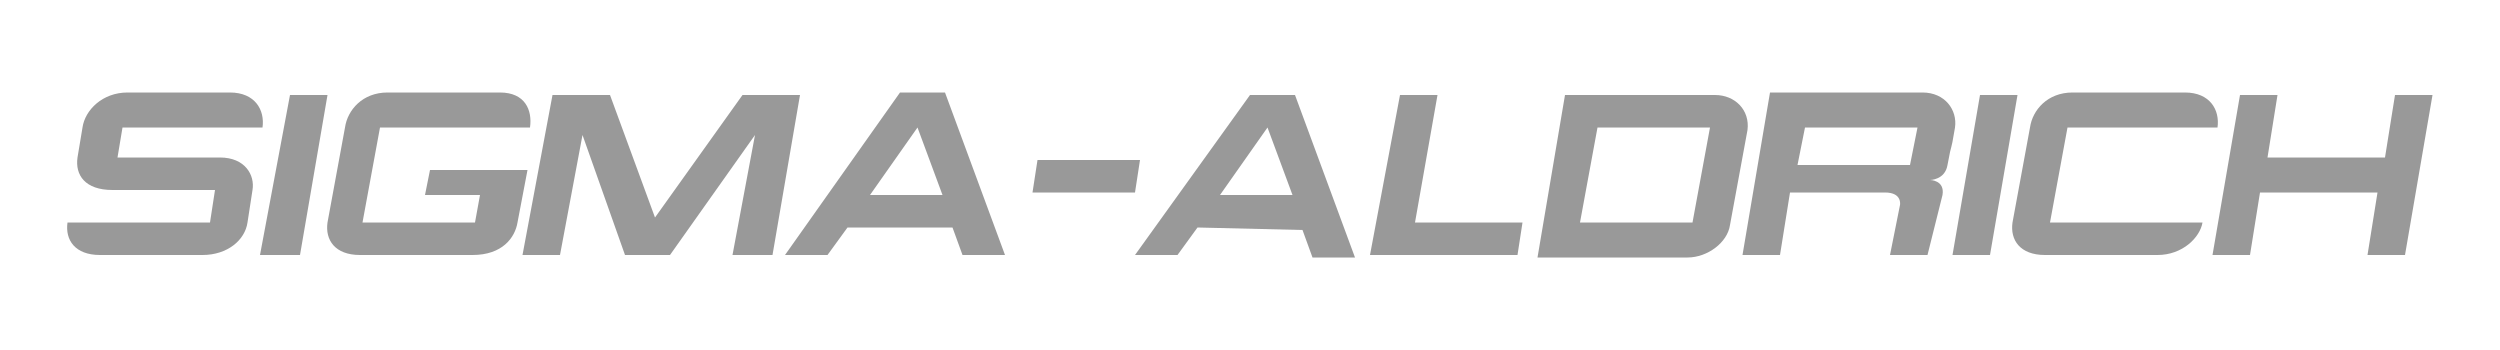 <?xml version="1.0" encoding="utf-8"?>
<!-- Generator: Adobe Illustrator 18.1.1, SVG Export Plug-In . SVG Version: 6.00 Build 0)  -->
<!DOCTYPE svg PUBLIC "-//W3C//DTD SVG 1.1//EN" "http://www.w3.org/Graphics/SVG/1.1/DTD/svg11.dtd">
<svg version="1.1" id="Layer_1" xmlns="http://www.w3.org/2000/svg" xmlns:xlink="http://www.w3.org/1999/xlink" x="0px" y="0px"
	 viewBox="0 0 100 14" enable-background="new 0 0 100 14" xml:space="preserve">
<g>
	<g>
		<g>
			<path fill="#999999" d="M94.8,284.3h10.6l0.4-2.4l-7.7,0c-1.8,0-2.6-1.2-2.4-2.5l0.4-2.2c0.2-1.3,1.5-2.5,3.3-2.5h7.7
				c1.9,0,2.6,1.3,2.4,2.6l-10.6,0l-0.4,2.2l7.7,0c1.9,0,2.7,1.3,2.4,2.5c0,0-0.4,2.4-0.4,2.4c-0.2,1.2-1.5,2.5-3.3,2.5h-7.7
				C95.4,286.8,94.6,285.6,94.8,284.3z"/>
			<polygon fill="#999999" points="112.2,286.8 109.4,286.8 111.5,274.7 114.4,274.7 			"/>
			<polygon fill="#999999" points="238.8,286.8 236,286.8 238.1,274.7 241,274.7 			"/>
			<polygon fill="#999999" points="269.2,274.7 268.4,279.4 259.6,279.4 260.4,274.7 257.6,274.7 255.4,286.8 258.3,286.8 
				259.1,282.1 267.9,282.1 267.1,286.8 269.9,286.8 272.1,274.7 			"/>
			<polygon fill="#999999" points="195.8,284.4 197.5,274.7 194.6,274.7 192.5,286.8 203.4,286.8 203.8,284.4 			"/>
			<path fill="#999999" d="M125.7,282.2l-0.4,2.2l-8.5,0l1.3-7.1h11.3c0.2-1.3-0.3-2.5-2.3-2.5c-2,0-8.5,0-8.5,0
				c-1.9,0-3.1,1.3-3.3,2.5l-1.3,7.1c-0.2,1.2,0.5,2.5,2.4,2.5h8.3c2.2,0,3.1-1.2,3.4-2.5l0.7-3.9h-7.4l-0.3,1.8H125.7z"/>
			<path fill="#999999" d="M218.3,274.7H207l-2.1,12.1h11.3c1.4,0,3-1.1,3.3-2.5l1.3-7.1C221,276,219.8,274.7,218.3,274.7z
				 M216.6,284.3l-8.5,0l1.3-7.1h8.5L216.6,284.3z"/>
			<path fill="#999999" d="M243.4,284.4l1.3-7.1l11.3,0c0.2-1.3-0.6-2.6-2.4-2.6l-8.4,0c-1.9,0-3.1,1.3-3.3,2.5l-1.3,7.1
				c-0.2,1.3,0.5,2.5,2.4,2.5h8.3c1.9,0,3.1-1.2,3.3-2.5L243.4,284.4z"/>
			<polygon fill="#999999" points="138.8,283.9 135.5,274.7 131.1,274.7 129,286.8 131.8,286.8 133.4,277.7 136.7,286.8 
				139.9,286.8 146.4,277.7 144.8,286.8 147.6,286.8 149.8,274.7 145.4,274.7 			"/>
			<path fill="#999999" d="M153.4,284.7l-1.5,2.1h-3.1l8.7-12.1l3.5,0l4.4,12.1l-3.1,0l-0.8-2.1L153.4,284.7z M160.5,282.3l-1.8-5
				l-3.6,5H160.5z"/>
			<path fill="#999999" d="M179.5,284.7l-1.5,2.1h-3.1l8.7-12.1l3.5,0l4.4,12.1l-3.1,0l-0.8-2.1L179.5,284.7z M186.6,282.3l-1.8-5
				l-3.6,5H186.6z"/>
		</g>
	</g>
	<path fill="#999999" d="M235.3,282.2c0.2-1.1-0.9-1.1-0.9-1.1s1.1,0,1.3-1.1c0.4-2.1,0.1-0.5,0.5-2.9c0.2-1.3-0.7-2.5-2.4-2.5
		c-0.9,0-8.8,0-8.8,0c-1.5,0-2.6,0-2.6,0l-2.1,12.1h2.8l0.8-4.6c5.9,0,6.6,0,7.2,0c1.3,0,1.1,0.9,1.1,0.9l-0.7,3.8h2.9L235.3,282.2z
		 M232.9,280.1l-8.5,0l0.5-2.9l8.5,0L232.9,280.1z"/>
	<polygon fill="#999999" points="174.8,282.1 175.2,279.7 167.5,279.7 167.1,282.1 	"/>
</g>
<g>
	<g>
		<g>
			<path fill="#999999" d="M2.7,8.9h5.7l0.2-1.3l-4.1,0C3.4,7.6,3,7,3.1,6.3l0.2-1.2c0.1-0.7,0.8-1.4,1.8-1.4h4.1
				c1,0,1.4,0.7,1.3,1.4l-5.6,0L4.7,6.3l4.1,0c1,0,1.4,0.7,1.3,1.3c0,0-0.2,1.3-0.2,1.3c-0.1,0.7-0.8,1.3-1.8,1.3H4
				C3,10.2,2.6,9.6,2.7,8.9z"/>
			<polygon fill="#999999" points="12,10.2 10.4,10.2 11.6,3.8 13.1,3.8 			"/>
			<polygon fill="#999999" points="79.6,10.2 78.1,10.2 79.2,3.8 80.7,3.8 			"/>
			<polygon fill="#999999" points="95.8,3.8 95.4,6.3 90.7,6.3 91.1,3.8 89.6,3.8 88.5,10.2 90,10.2 90.4,7.7 95.1,7.7 94.7,10.2 
				96.2,10.2 97.3,3.8 			"/>
			<polygon fill="#999999" points="56.6,8.9 57.5,3.8 56,3.8 54.8,10.2 60.7,10.2 60.9,8.9 			"/>
			<path fill="#999999" d="M19.2,7.8L19,8.9l-4.5,0l0.7-3.8h6c0.1-0.7-0.2-1.4-1.2-1.4c-1.1,0-4.5,0-4.5,0c-1,0-1.6,0.7-1.7,1.4
				l-0.7,3.8c-0.1,0.7,0.3,1.3,1.3,1.3h4.5c1.2,0,1.7-0.7,1.8-1.3l0.4-2.1h-3.9l-0.2,1H19.2z"/>
			<path fill="#999999" d="M68.6,3.8h-6l-1.1,6.5h6c0.8,0,1.6-0.6,1.7-1.3l0.7-3.8C70,4.4,69.4,3.8,68.6,3.8z M67.7,8.9l-4.5,0
				l0.7-3.8h4.5L67.7,8.9z"/>
			<path fill="#999999" d="M82,8.9l0.7-3.8l6,0c0.1-0.7-0.3-1.4-1.3-1.4l-4.5,0c-1,0-1.6,0.7-1.7,1.4l-0.7,3.8
				c-0.1,0.7,0.3,1.3,1.3,1.3h4.5c1,0,1.7-0.7,1.8-1.3L82,8.9z"/>
			<polygon fill="#999999" points="26.2,8.7 24.4,3.8 22.1,3.8 20.9,10.2 22.4,10.2 23.3,5.4 25,10.2 26.8,10.2 30.2,5.4 29.3,10.2 
				30.9,10.2 32,3.8 29.7,3.8 			"/>
			<path fill="#999999" d="M33.9,9.1l-0.8,1.1h-1.7l4.6-6.5l1.8,0l2.4,6.5l-1.7,0l-0.4-1.1L33.9,9.1z M37.7,7.8l-1-2.7l-1.9,2.7
				H37.7z"/>
			<path fill="#999999" d="M47.9,9.1l-0.8,1.1h-1.7L50,3.8l1.8,0l2.4,6.5l-1.7,0l-0.4-1.1L47.9,9.1z M51.7,7.8l-1-2.7l-1.9,2.7H51.7
				z"/>
		</g>
	</g>
	<path fill="#999999" d="M77.7,7.8c0.1-0.6-0.5-0.6-0.5-0.6s0.6,0,0.7-0.6c0.2-1.1,0.1-0.3,0.3-1.5c0.1-0.7-0.4-1.4-1.3-1.4
		c-0.5,0-4.7,0-4.7,0c-0.8,0-1.4,0-1.4,0l-1.1,6.5h1.5l0.4-2.5c3.1,0,3.5,0,3.8,0c0.7,0,0.6,0.5,0.6,0.5l-0.4,2h1.5L77.7,7.8z
		 M76.4,6.6l-4.5,0l0.3-1.5l4.5,0L76.4,6.6z"/>
	<polygon fill="#999999" points="45.4,7.7 45.6,6.4 41.5,6.4 41.3,7.7 	"/>
</g>
</svg>
